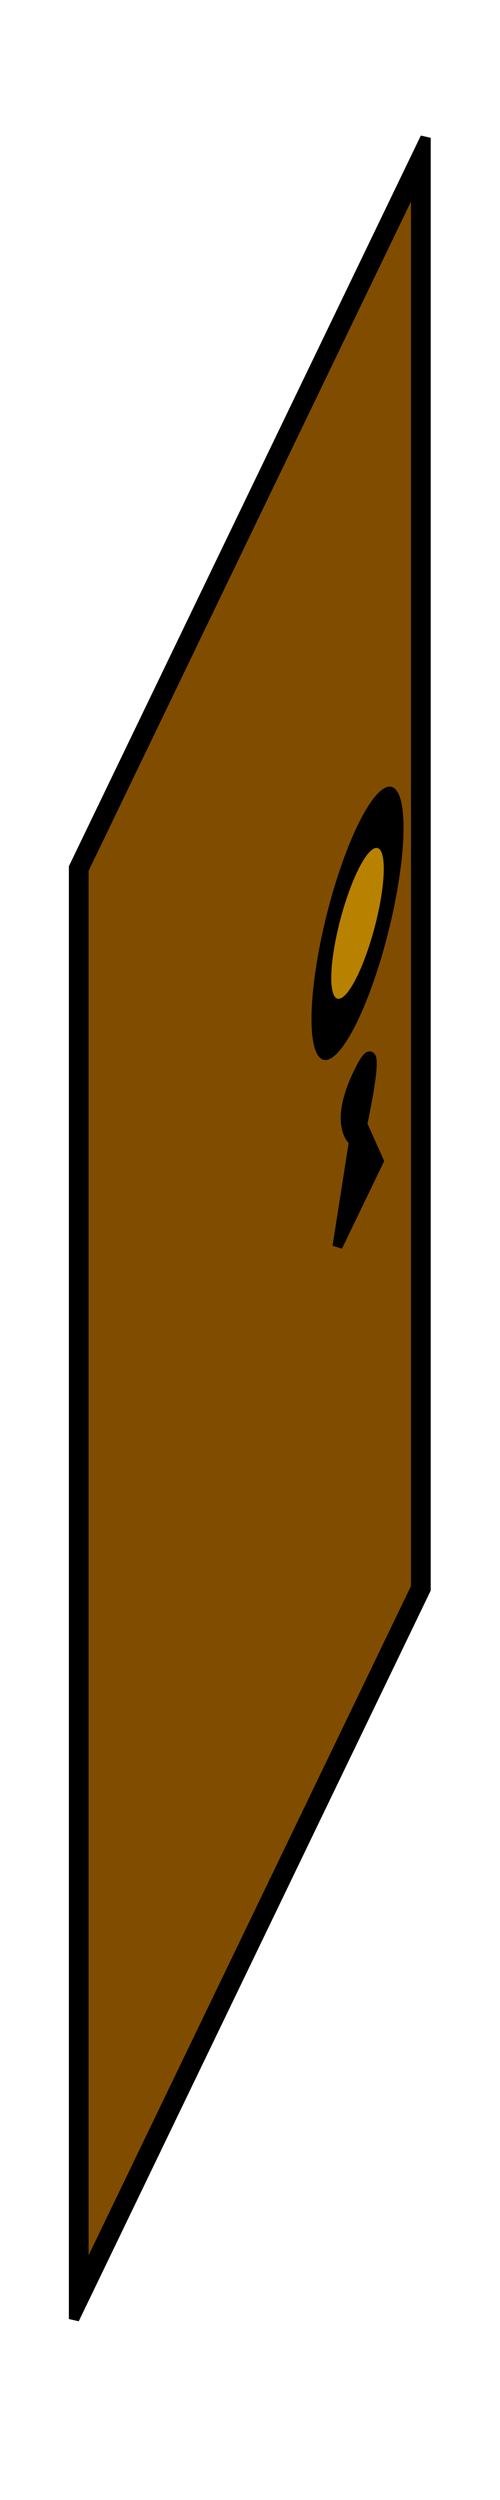 <?xml version="1.0" encoding="UTF-8" standalone="no"?>
<!-- Created with Inkscape (http://www.inkscape.org/) -->

<svg
   xmlns:dc="http://purl.org/dc/elements/1.1/"
   xmlns:cc="http://creativecommons.org/ns#"
   xmlns:rdf="http://www.w3.org/1999/02/22-rdf-syntax-ns#"
   xmlns:svg="http://www.w3.org/2000/svg"
   xmlns="http://www.w3.org/2000/svg"
   xmlns:sodipodi="http://sodipodi.sourceforge.net/DTD/sodipodi-0.dtd"
   xmlns:inkscape="http://www.inkscape.org/namespaces/inkscape"
   width="50"
   height="250"
   viewBox="0 0 50 250"
   id="svg5586"
   version="1.1"
   inkscape:version="0.91 r13725"
   sodipodi:docname="opendoor.svg">
  <defs
     id="defs5588" />
  <sodipodi:namedview
     id="base"
     pagecolor="#ffffff"
     bordercolor="#666666"
     borderopacity="1.0"
     inkscape:pageopacity="0.0"
     inkscape:pageshadow="2"
     inkscape:zoom="1.4"
     inkscape:cx="37.196763"
     inkscape:cy="186.2147"
     inkscape:document-units="px"
     inkscape:current-layer="layer1"
     showgrid="false"
     units="px"
     inkscape:window-width="1366"
     inkscape:window-height="712"
     inkscape:window-x="0"
     inkscape:window-y="27"
     inkscape:window-maximized="1" />
  <g
     inkscape:label="Layer 1"
     inkscape:groupmode="layer"
     id="layer1"
     transform="translate(0,-802.362)">
    <rect
       style="fill:#804d00;fill-opacity:1;stroke:#000000;stroke-width:4.552;stroke-miterlimit:4;stroke-dasharray:none;stroke-opacity:1"
       id="rect5537-3"
       width="78.824"
       height="143"
       x="18.143"
       y="905.561"
       transform="matrix(0.434,-0.901,0,1,0,0)" />
    <ellipse
       style="fill:#b88100;fill-opacity:1;stroke:#000000;stroke-width:4.552;stroke-miterlimit:4;stroke-dasharray:none;stroke-opacity:1"
       id="path5539-6"
       cx="82.376"
       cy="968.918"
       rx="8.327"
       ry="7.5"
       transform="matrix(0.434,-0.901,0,1,0,0)" />
    <path
       style="fill:#000000;fill-opacity:1;fill-rule:evenodd;stroke:#000000;stroke-width:1px;stroke-linecap:butt;stroke-linejoin:miter;stroke-opacity:1"
       d="m 35.396,916.499 -1.65,10.513 4.125,-8.555 -1.65,-3.669 c 0,0 2.402,-10.922 -0.413,-5.054 -2.519,5.252 -0.413,6.764 -0.413,6.764 z"
       id="path5541-7"
       inkscape:connector-curvature="0"
       sodipodi:nodetypes="ccccsc" />
  </g>
</svg>
